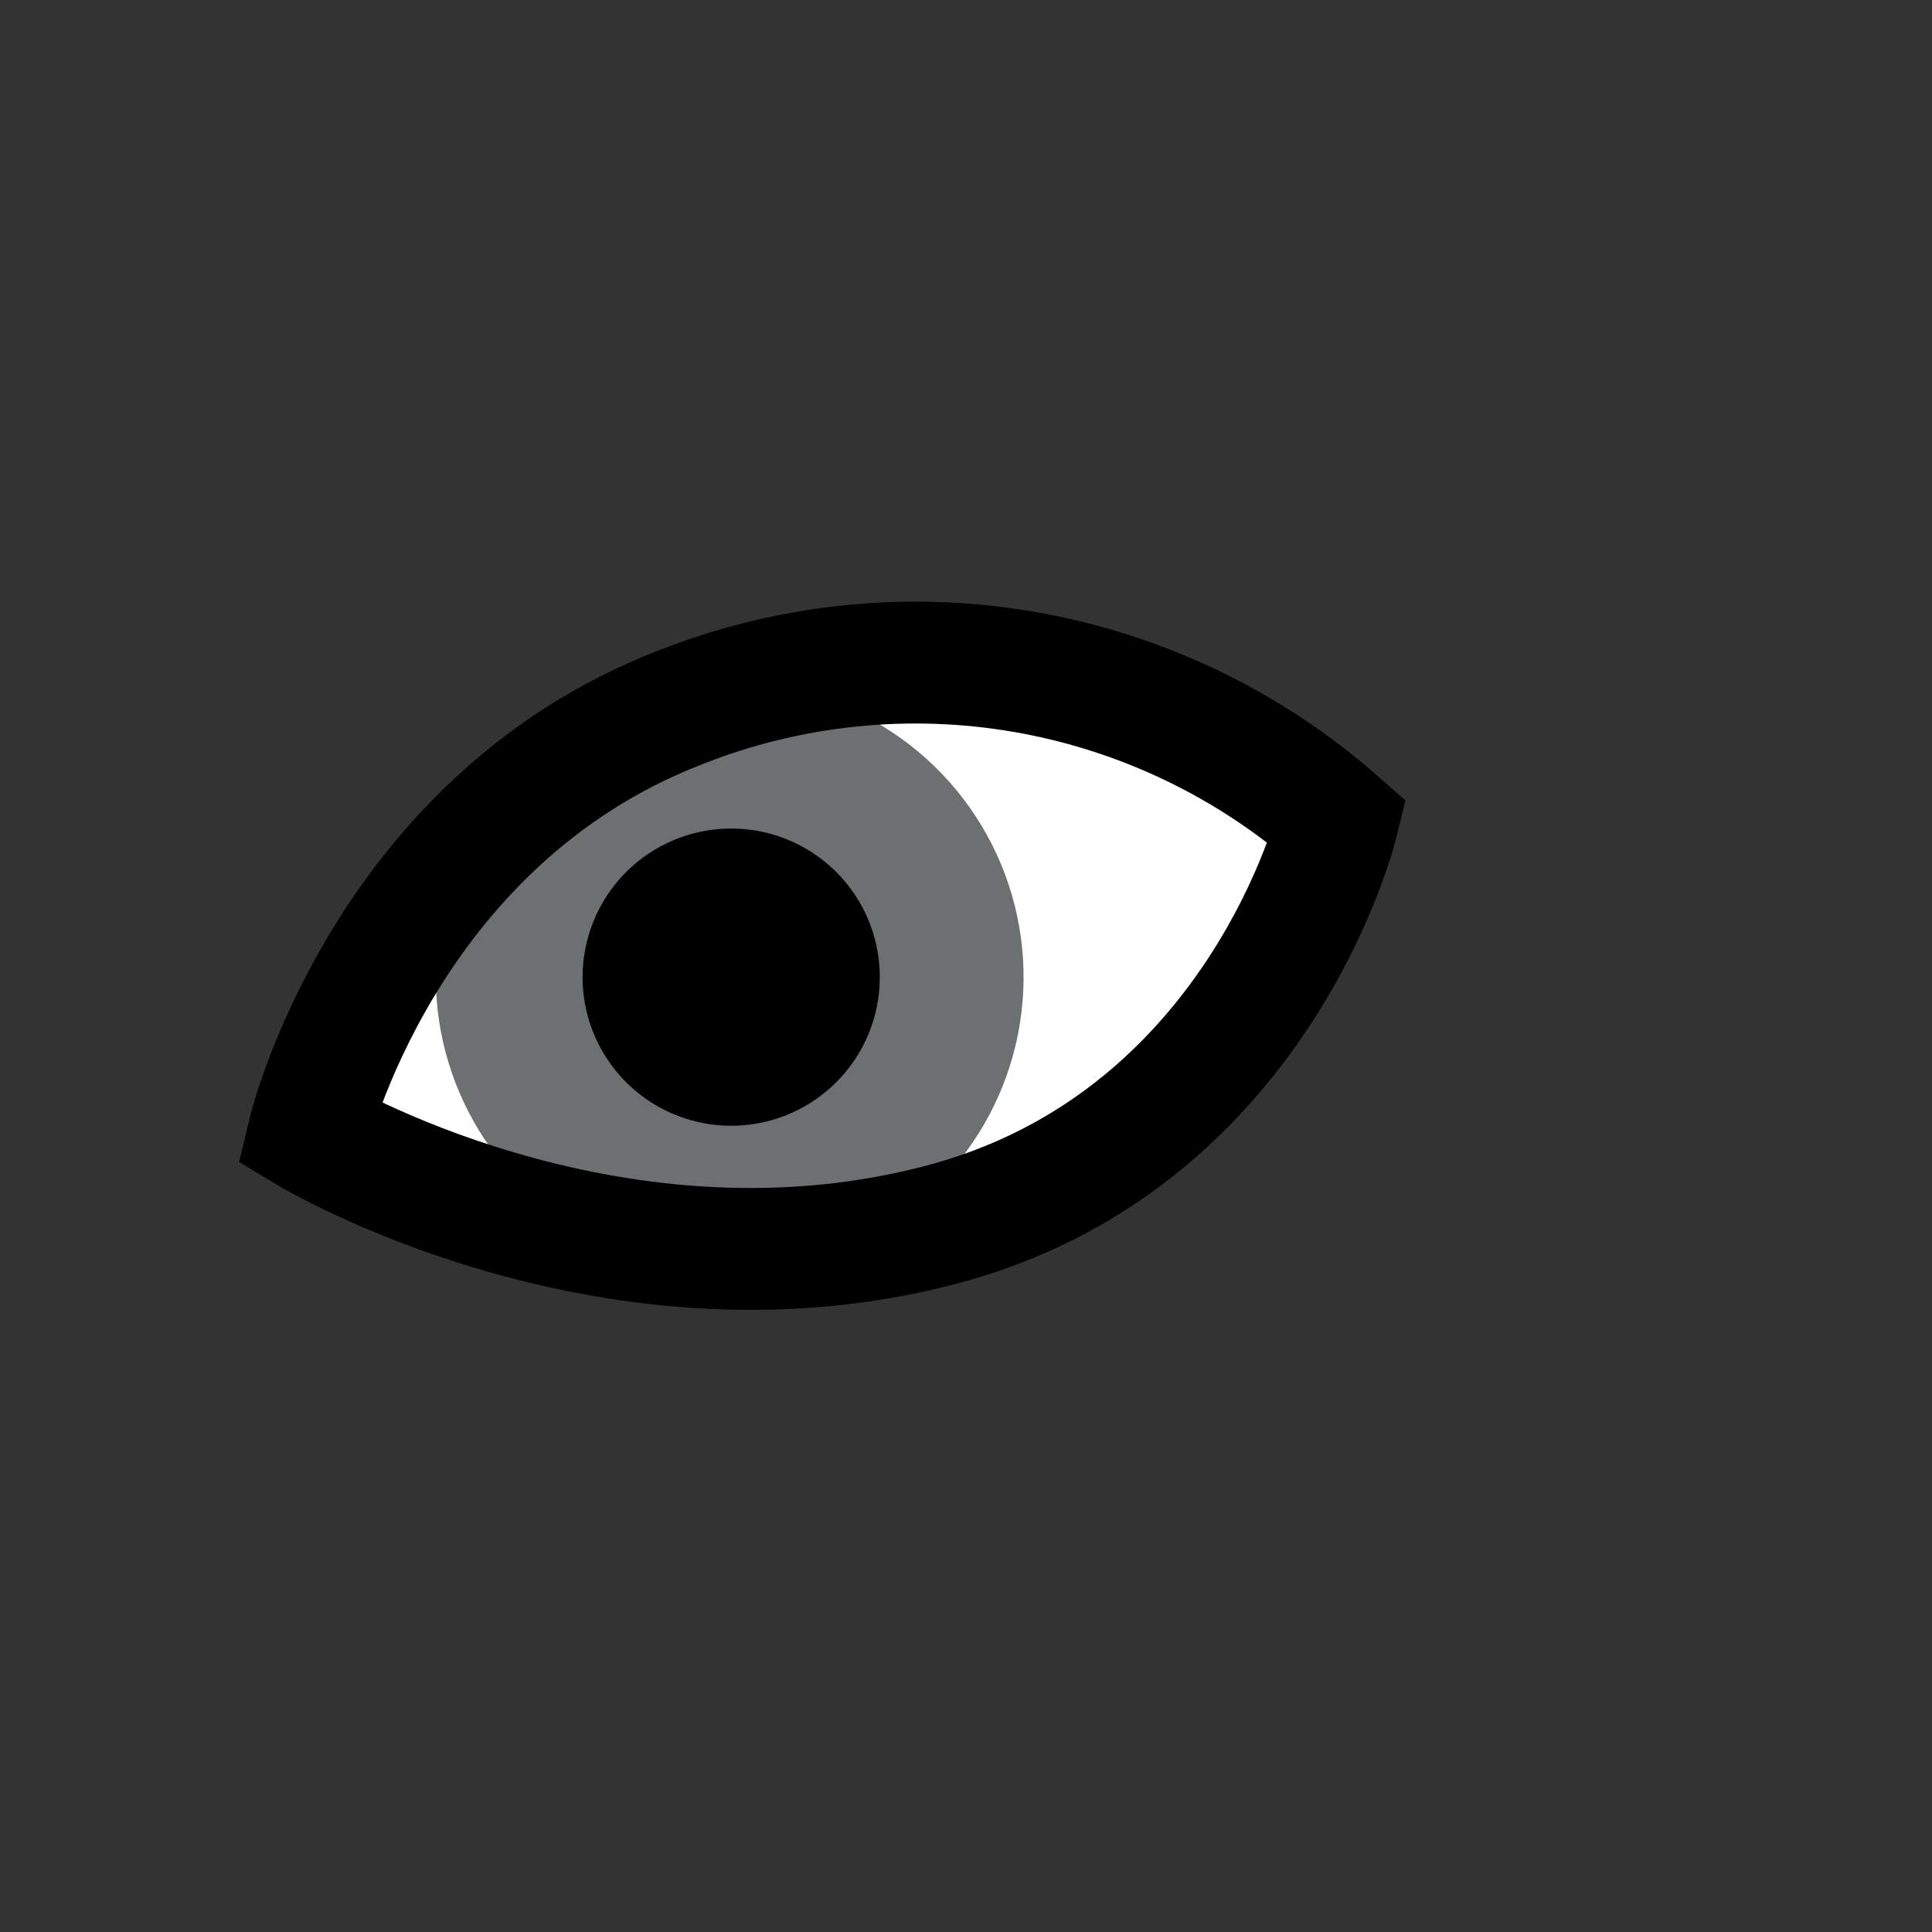 <svg width="52" height="52" viewBox="0 0 52 52" fill="none" xmlns="http://www.w3.org/2000/svg">
<rect x="0" y="0" width="52" height="52" fill="#333333" stroke="none"/>
<g id="eyes-28">
<path id="Vector" d="M8.31 30.49C8.31 30.49 10.31 22.13 18.31 19.04C21.256 17.874 24.467 17.545 27.589 18.088C30.71 18.632 33.621 20.027 36 22.12C36 22.12 33.9 30.8 25.19 33C16.27 35.28 8.31 30.49 8.31 30.49Z" fill="white"/>
<path id="Vector_2" d="M11.73 26.3C11.73 27.865 12.194 29.395 13.064 30.696C13.933 31.997 15.169 33.011 16.615 33.609C18.061 34.207 19.652 34.363 21.187 34.057C22.721 33.751 24.131 32.997 25.237 31.89C26.343 30.783 27.095 29.372 27.399 27.837C27.703 26.302 27.545 24.711 26.945 23.266C26.345 21.821 25.329 20.586 24.027 19.718C22.725 18.85 21.195 18.388 19.63 18.39C18.592 18.39 17.564 18.595 16.605 18.992C15.645 19.39 14.774 19.973 14.04 20.707C13.307 21.442 12.725 22.314 12.329 23.274C11.932 24.233 11.729 25.262 11.73 26.3Z" fill="#6C7070"/>
<path id="Vector_3" d="M15.68 26.3C15.68 27.093 15.916 27.869 16.358 28.527C16.799 29.186 17.427 29.699 18.161 30C18.895 30.301 19.702 30.378 20.479 30.219C21.256 30.061 21.969 29.675 22.526 29.11C23.084 28.546 23.46 27.829 23.609 27.049C23.758 26.27 23.671 25.464 23.361 24.734C23.05 24.004 22.53 23.383 21.866 22.95C21.201 22.516 20.423 22.29 19.63 22.3C18.578 22.313 17.573 22.741 16.834 23.489C16.095 24.238 15.68 25.248 15.68 26.3Z" fill="black"/>
<path id="Vector_4" d="M8.31 30.49C8.31 30.49 10.31 22.13 18.31 19.04C21.256 17.874 24.467 17.545 27.589 18.088C30.71 18.632 33.621 20.027 36 22.12C36 22.12 33.9 30.8 25.19 33C16.27 35.28 8.31 30.49 8.31 30.49Z" stroke="black" stroke-width="3.28"/>
</g>
</svg>
